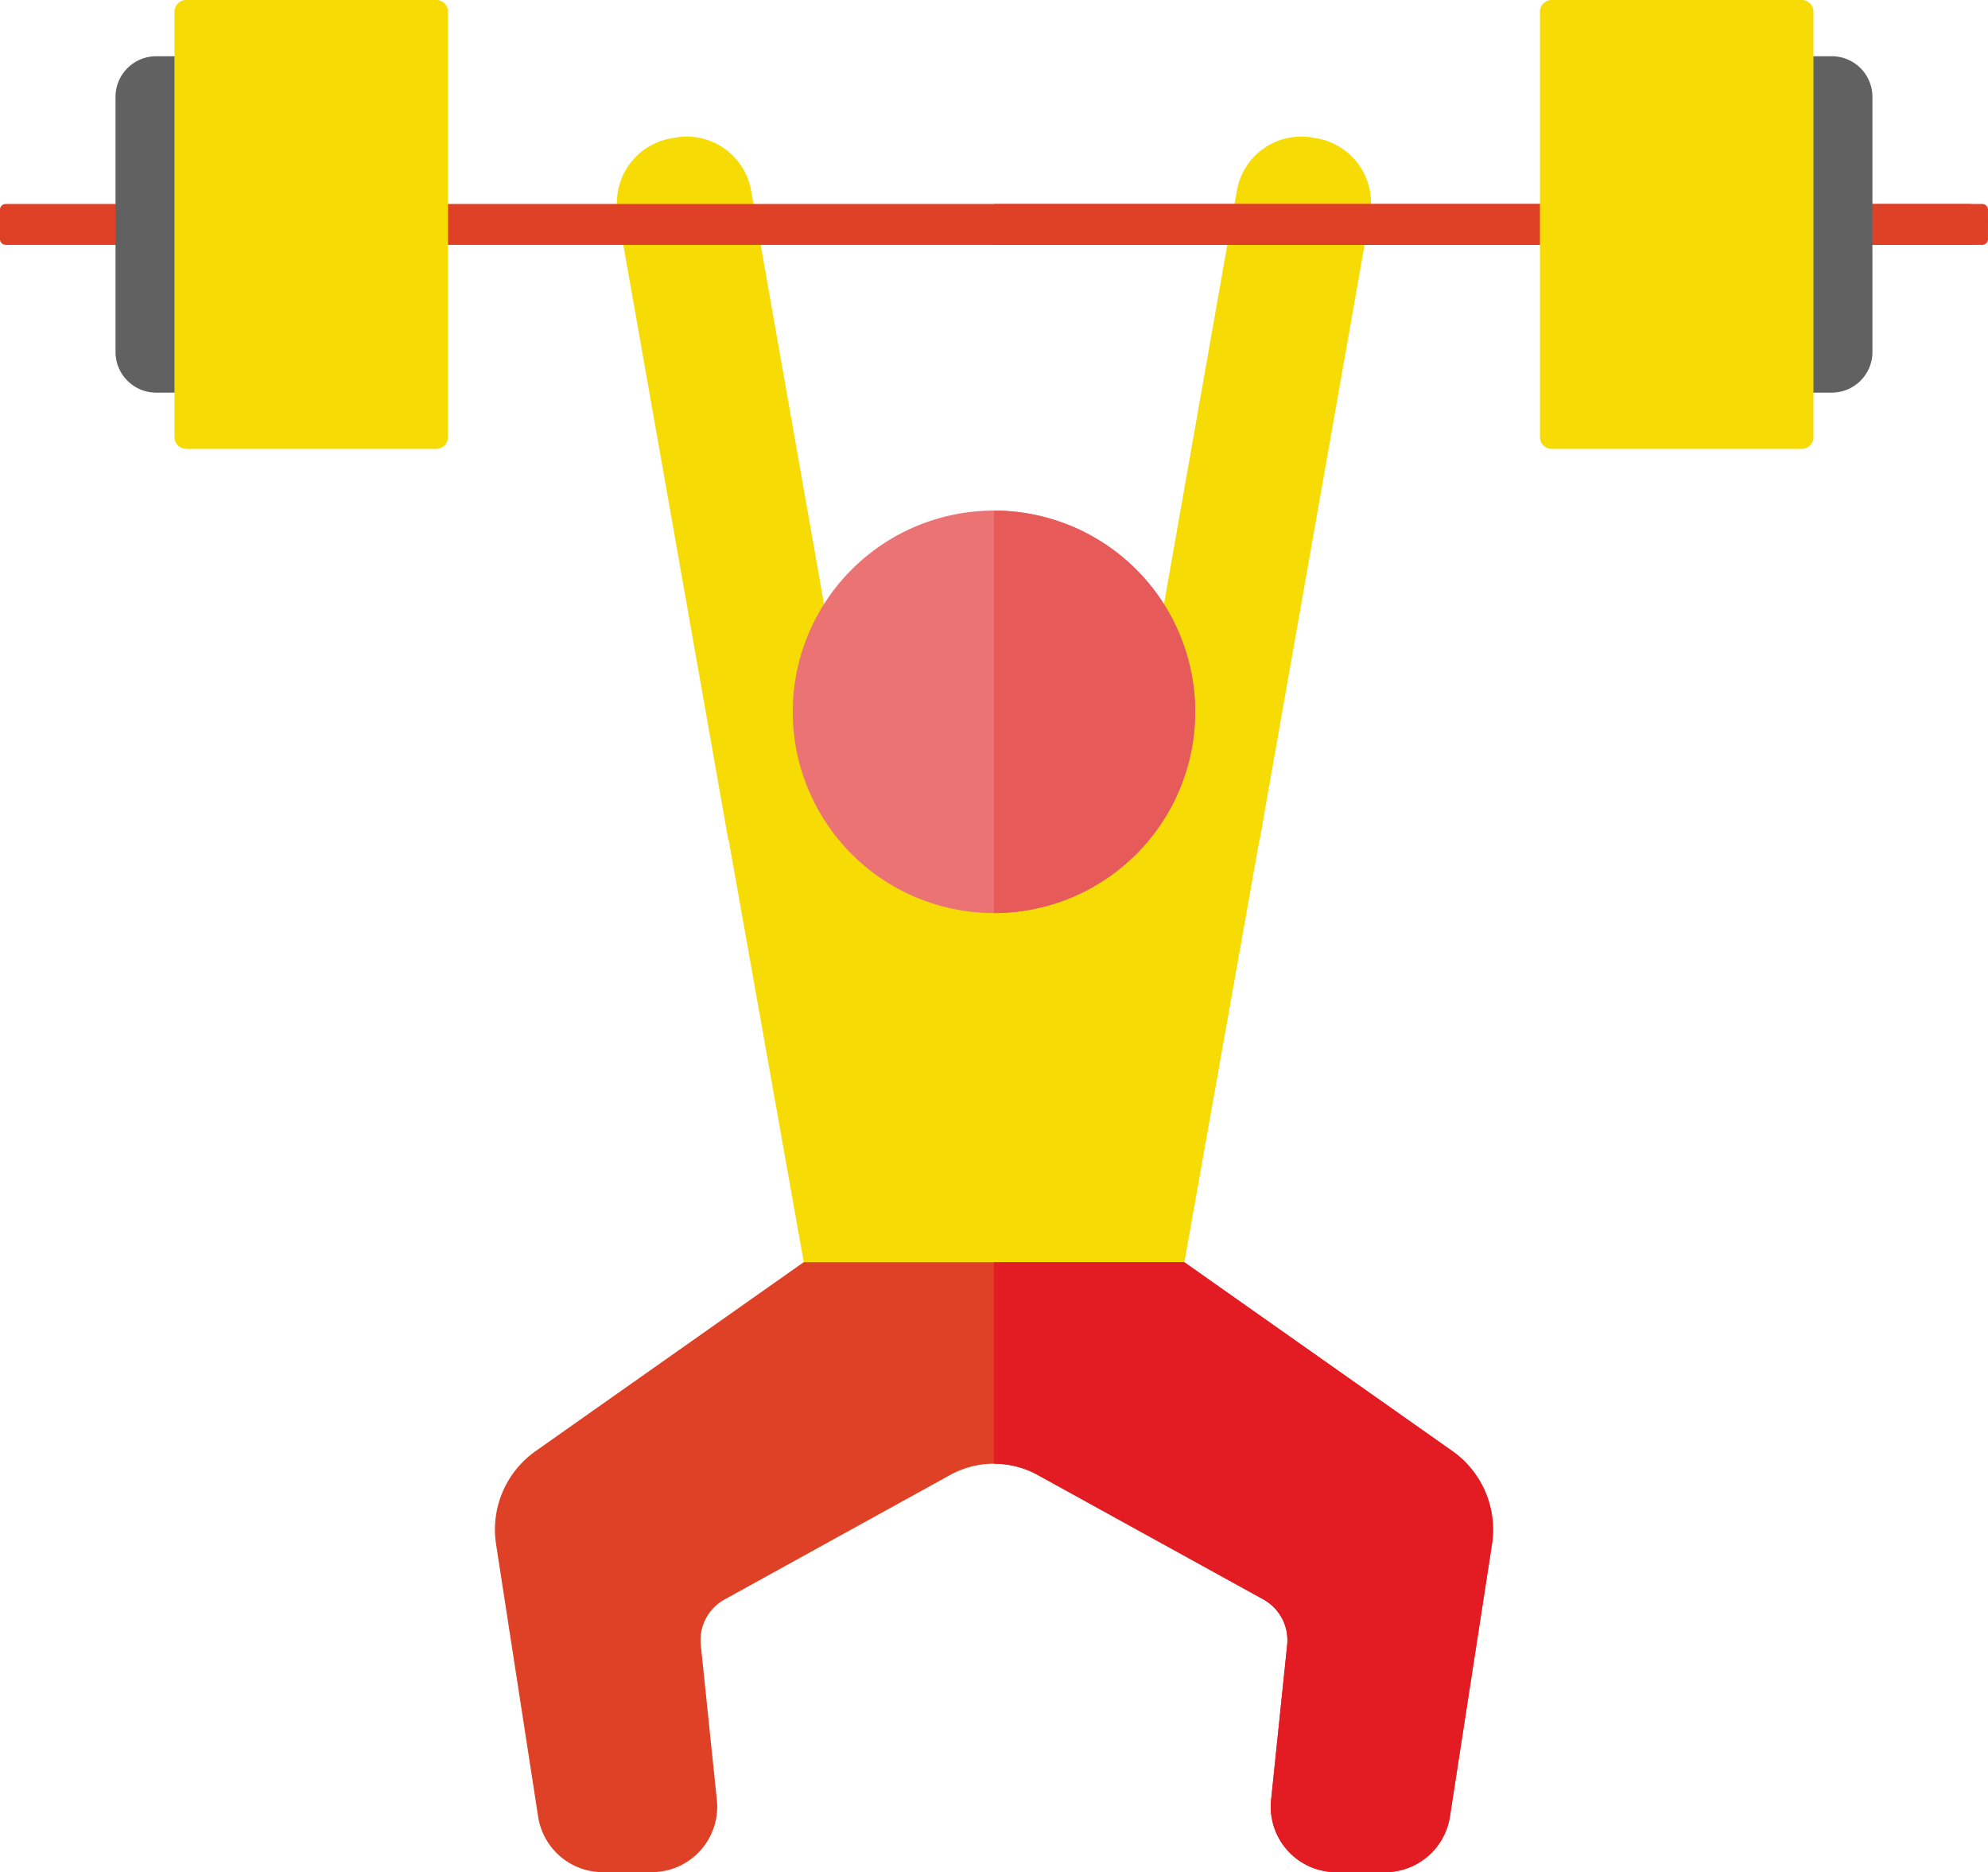 <svg xmlns="http://www.w3.org/2000/svg" width="152.928" height="144.011" viewBox="0 0 152.928 144.011"><g transform="translate(-54.663 -390.119)"><path d="M76.824,442.541h29.269l6.105-34.348H70.715Z" transform="translate(39.668 44.665)" fill="#f7db05"/><path d="M76.689,442.541H91.327l6.105-34.348H76.689Z" transform="translate(54.434 44.665)" fill="#f7db05"/><path d="M72.829,393.223l-.34.059a5.036,5.036,0,0,0-4.079,5.828l8.5,48.164,10.24-1.805L78.658,397.3A5.031,5.031,0,0,0,72.829,393.223Z" transform="translate(33.785 7.481)" fill="#f7db05"/><path d="M94.282,393.282l-.337-.059A5.025,5.025,0,0,0,88.12,397.3l-8.494,48.168,10.24,1.805,8.494-48.164A5.028,5.028,0,0,0,94.282,393.282Z" transform="translate(61.691 7.481)" fill="#f7db05"/><path d="M139.282,432.621l-20.626-14.534H89.389L68.763,432.621a7.385,7.385,0,0,0-3.044,7.168l3.235,20.949a5.039,5.039,0,0,0,4.981,4.273h3.756a5.038,5.038,0,0,0,5.013-5.561l-1.236-11.917a3.577,3.577,0,0,1,1.833-3.5l17.343-9.57a6.988,6.988,0,0,1,6.752,0l17.35,9.57a3.586,3.586,0,0,1,1.829,3.5l-1.236,11.917a5.038,5.038,0,0,0,5.013,5.561h3.756a5.045,5.045,0,0,0,4.985-4.273l3.235-20.949A7.4,7.4,0,0,0,139.282,432.621Z" transform="translate(27.104 69.118)" fill="#de4126"/><path d="M111.954,432.621,91.327,418.087H76.689v15.506a6.981,6.981,0,0,1,3.378.868l17.35,9.57a3.586,3.586,0,0,1,1.829,3.5L98.01,459.451a5.038,5.038,0,0,0,5.013,5.561h3.756a5.045,5.045,0,0,0,4.985-4.27L115,439.789A7.4,7.4,0,0,0,111.954,432.621Z" transform="translate(54.433 69.118)" fill="#e31b23"/><path d="M.436,0H152.491a.435.435,0,0,1,.435.435V2.71a.435.435,0,0,1-.435.435H.436A.436.436,0,0,1,0,2.71V.436A.436.436,0,0,1,.436,0Z" transform="translate(54.663 405.809)" fill="#de4126"/><path d="M151.642,394.639H76.69v3.145h74.952a1.513,1.513,0,0,0,1.514-1.514v-.118A1.513,1.513,0,0,0,151.642,394.639Z" transform="translate(54.435 11.171)" fill="#de4126"/><path d="M57.223,394.493v19.62a3.129,3.129,0,0,0,3.131,3.128h5.939V391.365H60.354A3.131,3.131,0,0,0,57.223,394.493Z" transform="translate(6.326 3.08)" fill="#616161"/><path d="M.9,0H20.142a.9.9,0,0,1,.9.9V33.627a.9.9,0,0,1-.9.9H.9a.9.9,0,0,1-.9-.9V.9A.9.9,0,0,1,.9,0Z" transform="translate(68.084 390.119)" fill="#f7db05"/><path d="M99.484,391.365H93.545V417.24h5.939a3.126,3.126,0,0,0,3.128-3.128v-19.62A3.128,3.128,0,0,0,99.484,391.365Z" transform="translate(96.089 3.08)" fill="#616161"/><path d="M.9,0h19.24a.9.9,0,0,1,.9.9V33.627a.9.9,0,0,1-.9.9H.9a.9.9,0,0,1-.9-.9V.9A.9.9,0,0,1,.9,0Z" transform="translate(173.125 390.119)" fill="#f7db05"/><path d="M87.709,401.433a15.48,15.48,0,1,0,15.485,15.482A15.482,15.482,0,0,0,87.709,401.433Z" transform="translate(43.413 27.961)" fill="#eb7373"/><path d="M76.689,401.433v30.96a15.48,15.48,0,1,0,0-30.96Z" transform="translate(54.433 27.961)" fill="#e65a5a"/></g></svg>